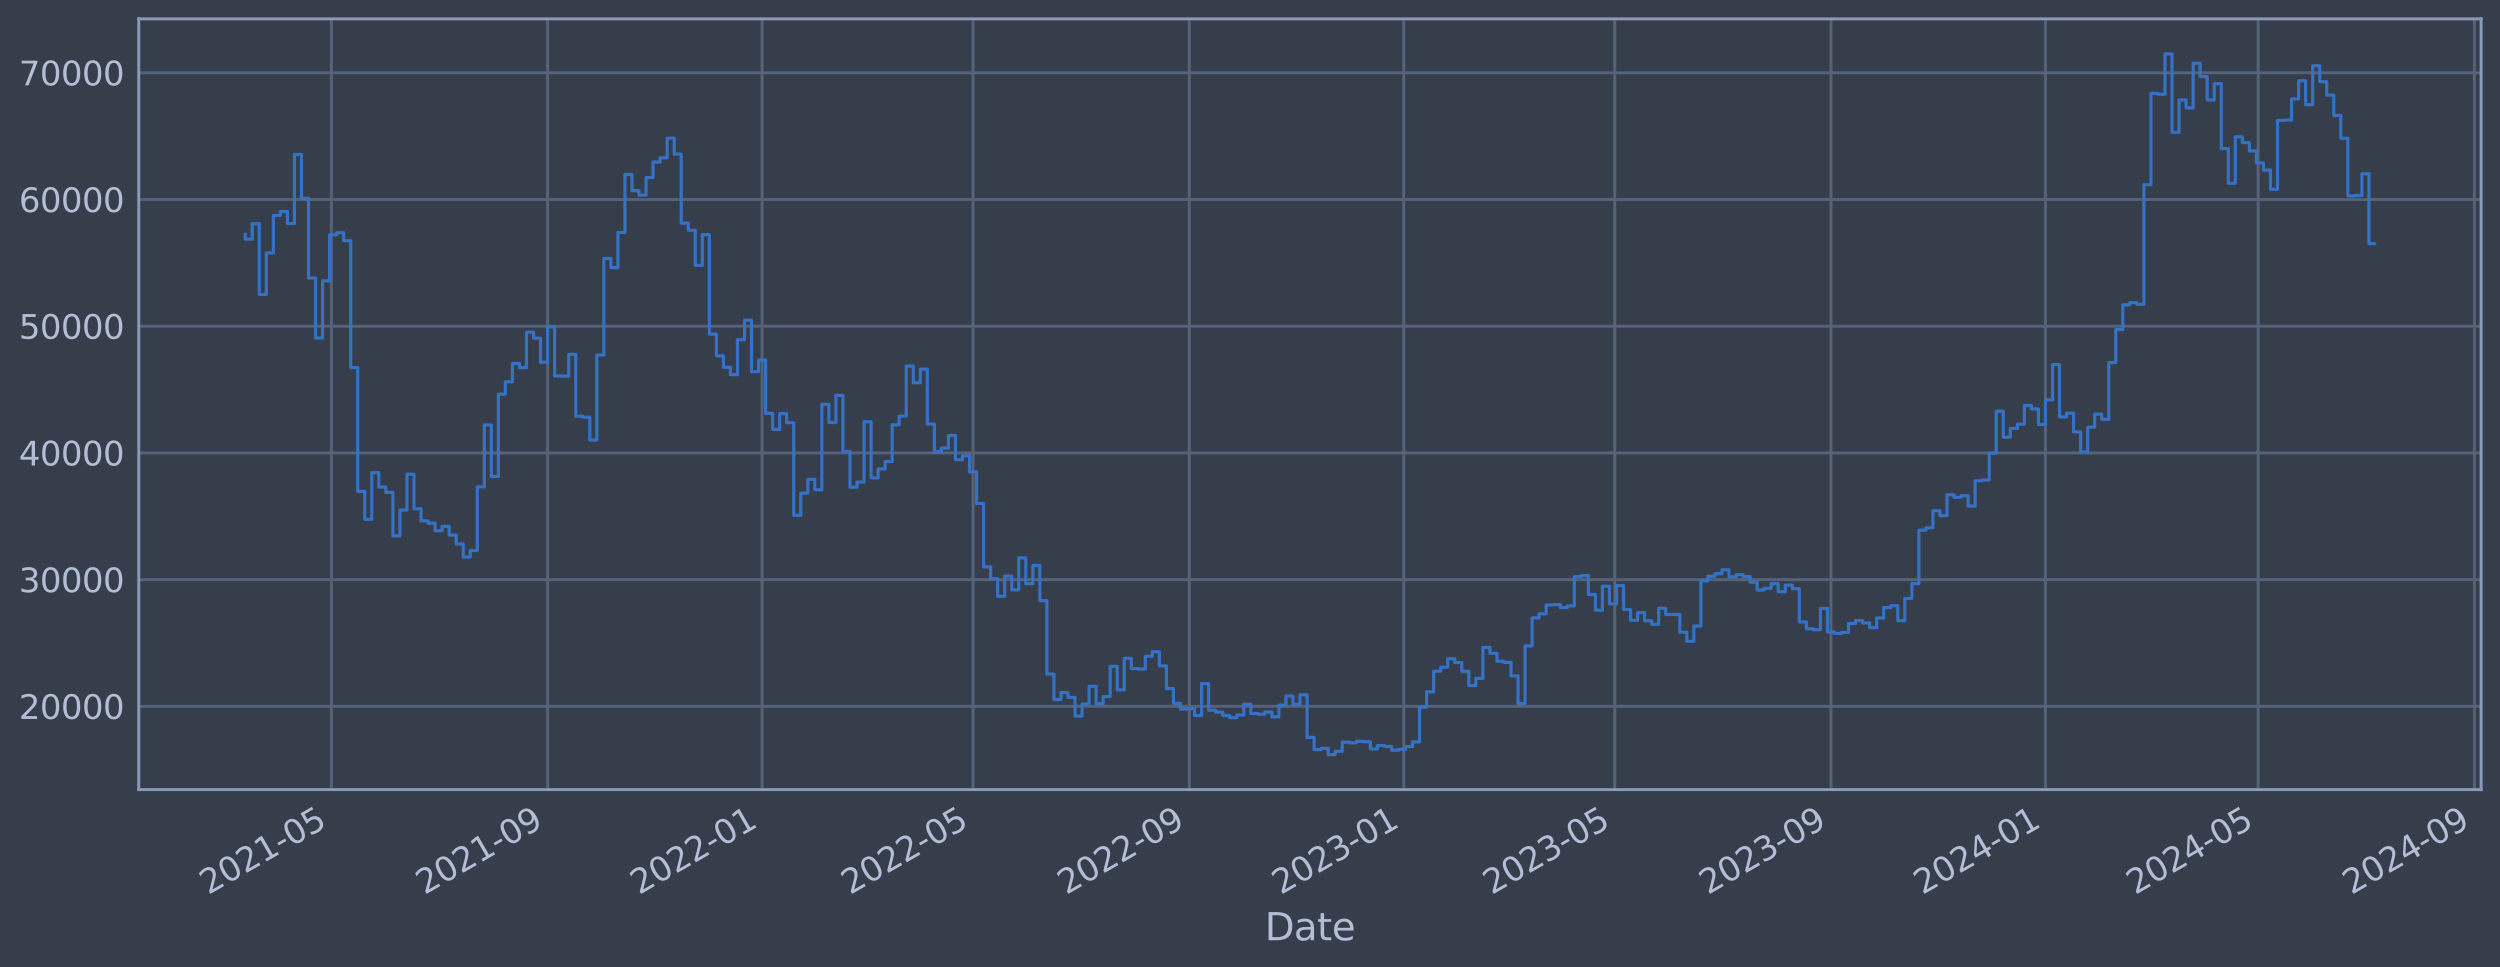 <?xml version="1.0" encoding="utf-8" standalone="no"?>
<!DOCTYPE svg PUBLIC "-//W3C//DTD SVG 1.1//EN"
  "http://www.w3.org/Graphics/SVG/1.1/DTD/svg11.dtd">
<svg xmlns:xlink="http://www.w3.org/1999/xlink" width="952.884pt" height="368.58pt" viewBox="0 0 952.884 368.58" xmlns="http://www.w3.org/2000/svg" version="1.1">
 <defs>
  <style type="text/css">*{stroke-linejoin: round; stroke-linecap: butt}</style>
 </defs>
 <g id="figure_1">
  <g id="patch_1">
   <path d="M 0 368.58 
L 952.884 368.58 
L 952.884 0 
L 0 0 
z
" style="fill: #373e4b"/>
  </g>
  <g id="axes_1">
   <g id="patch_2">
    <path d="M 52.884 300.96 
L 945.684 300.96 
L 945.684 7.2 
L 52.884 7.2 
z
" style="fill: #373e4b"/>
   </g>
   <g id="matplotlib.axis_1">
    <g id="xtick_1">
     <g id="line2d_1">
      <path d="M 126.3 300.96 
L 126.3 7.2 
" clip-path="url(#p62b53202d5)" style="fill: none; stroke: #546379; stroke-width: 1.12; stroke-linecap: square"/>
     </g>
     <g id="line2d_2"/>
     <g id="text_1">
      <!-- 2021-05 -->
      <g style="fill: #b1bed6" transform="translate(79.396 341.175) rotate(-30) scale(0.126 -0.126)">
       <defs>
        <path id="DejaVuSans-32" d="M 1228 531 
L 3431 531 
L 3431 0 
L 469 0 
L 469 531 
Q 828 903 1448 1529 
Q 2069 2156 2228 2338 
Q 2531 2678 2651 2914 
Q 2772 3150 2772 3378 
Q 2772 3750 2511 3984 
Q 2250 4219 1831 4219 
Q 1534 4219 1204 4116 
Q 875 4013 500 3803 
L 500 4441 
Q 881 4594 1212 4672 
Q 1544 4750 1819 4750 
Q 2544 4750 2975 4387 
Q 3406 4025 3406 3419 
Q 3406 3131 3298 2873 
Q 3191 2616 2906 2266 
Q 2828 2175 2409 1742 
Q 1991 1309 1228 531 
z
" transform="scale(0.016)"/>
        <path id="DejaVuSans-30" d="M 2034 4250 
Q 1547 4250 1301 3770 
Q 1056 3291 1056 2328 
Q 1056 1369 1301 889 
Q 1547 409 2034 409 
Q 2525 409 2770 889 
Q 3016 1369 3016 2328 
Q 3016 3291 2770 3770 
Q 2525 4250 2034 4250 
z
M 2034 4750 
Q 2819 4750 3233 4129 
Q 3647 3509 3647 2328 
Q 3647 1150 3233 529 
Q 2819 -91 2034 -91 
Q 1250 -91 836 529 
Q 422 1150 422 2328 
Q 422 3509 836 4129 
Q 1250 4750 2034 4750 
z
" transform="scale(0.016)"/>
        <path id="DejaVuSans-31" d="M 794 531 
L 1825 531 
L 1825 4091 
L 703 3866 
L 703 4441 
L 1819 4666 
L 2450 4666 
L 2450 531 
L 3481 531 
L 3481 0 
L 794 0 
L 794 531 
z
" transform="scale(0.016)"/>
        <path id="DejaVuSans-2d" d="M 313 2009 
L 1997 2009 
L 1997 1497 
L 313 1497 
L 313 2009 
z
" transform="scale(0.016)"/>
        <path id="DejaVuSans-35" d="M 691 4666 
L 3169 4666 
L 3169 4134 
L 1269 4134 
L 1269 2991 
Q 1406 3038 1543 3061 
Q 1681 3084 1819 3084 
Q 2600 3084 3056 2656 
Q 3513 2228 3513 1497 
Q 3513 744 3044 326 
Q 2575 -91 1722 -91 
Q 1428 -91 1123 -41 
Q 819 9 494 109 
L 494 744 
Q 775 591 1075 516 
Q 1375 441 1709 441 
Q 2250 441 2565 725 
Q 2881 1009 2881 1497 
Q 2881 1984 2565 2268 
Q 2250 2553 1709 2553 
Q 1456 2553 1204 2497 
Q 953 2441 691 2322 
L 691 4666 
z
" transform="scale(0.016)"/>
       </defs>
       <use xlink:href="#DejaVuSans-32"/>
       <use xlink:href="#DejaVuSans-30" x="63.623"/>
       <use xlink:href="#DejaVuSans-32" x="127.246"/>
       <use xlink:href="#DejaVuSans-31" x="190.869"/>
       <use xlink:href="#DejaVuSans-2d" x="254.492"/>
       <use xlink:href="#DejaVuSans-30" x="290.576"/>
       <use xlink:href="#DejaVuSans-35" x="354.199"/>
      </g>
     </g>
    </g>
    <g id="xtick_2">
     <g id="line2d_3">
      <path d="M 208.72 300.96 
L 208.72 7.2 
" clip-path="url(#p62b53202d5)" style="fill: none; stroke: #546379; stroke-width: 1.12; stroke-linecap: square"/>
     </g>
     <g id="line2d_4"/>
     <g id="text_2">
      <!-- 2021-09 -->
      <g style="fill: #b1bed6" transform="translate(161.816 341.175) rotate(-30) scale(0.126 -0.126)">
       <defs>
        <path id="DejaVuSans-39" d="M 703 97 
L 703 672 
Q 941 559 1184 500 
Q 1428 441 1663 441 
Q 2288 441 2617 861 
Q 2947 1281 2994 2138 
Q 2813 1869 2534 1725 
Q 2256 1581 1919 1581 
Q 1219 1581 811 2004 
Q 403 2428 403 3163 
Q 403 3881 828 4315 
Q 1253 4750 1959 4750 
Q 2769 4750 3195 4129 
Q 3622 3509 3622 2328 
Q 3622 1225 3098 567 
Q 2575 -91 1691 -91 
Q 1453 -91 1209 -44 
Q 966 3 703 97 
z
M 1959 2075 
Q 2384 2075 2632 2365 
Q 2881 2656 2881 3163 
Q 2881 3666 2632 3958 
Q 2384 4250 1959 4250 
Q 1534 4250 1286 3958 
Q 1038 3666 1038 3163 
Q 1038 2656 1286 2365 
Q 1534 2075 1959 2075 
z
" transform="scale(0.016)"/>
       </defs>
       <use xlink:href="#DejaVuSans-32"/>
       <use xlink:href="#DejaVuSans-30" x="63.623"/>
       <use xlink:href="#DejaVuSans-32" x="127.246"/>
       <use xlink:href="#DejaVuSans-31" x="190.869"/>
       <use xlink:href="#DejaVuSans-2d" x="254.492"/>
       <use xlink:href="#DejaVuSans-30" x="290.576"/>
       <use xlink:href="#DejaVuSans-39" x="354.199"/>
      </g>
     </g>
    </g>
    <g id="xtick_3">
     <g id="line2d_5">
      <path d="M 290.47 300.96 
L 290.47 7.2 
" clip-path="url(#p62b53202d5)" style="fill: none; stroke: #546379; stroke-width: 1.12; stroke-linecap: square"/>
     </g>
     <g id="line2d_6"/>
     <g id="text_3">
      <!-- 2022-01 -->
      <g style="fill: #b1bed6" transform="translate(243.566 341.175) rotate(-30) scale(0.126 -0.126)">
       <use xlink:href="#DejaVuSans-32"/>
       <use xlink:href="#DejaVuSans-30" x="63.623"/>
       <use xlink:href="#DejaVuSans-32" x="127.246"/>
       <use xlink:href="#DejaVuSans-32" x="190.869"/>
       <use xlink:href="#DejaVuSans-2d" x="254.492"/>
       <use xlink:href="#DejaVuSans-30" x="290.576"/>
       <use xlink:href="#DejaVuSans-31" x="354.199"/>
      </g>
     </g>
    </g>
    <g id="xtick_4">
     <g id="line2d_7">
      <path d="M 370.88 300.96 
L 370.88 7.2 
" clip-path="url(#p62b53202d5)" style="fill: none; stroke: #546379; stroke-width: 1.12; stroke-linecap: square"/>
     </g>
     <g id="line2d_8"/>
     <g id="text_4">
      <!-- 2022-05 -->
      <g style="fill: #b1bed6" transform="translate(323.976 341.175) rotate(-30) scale(0.126 -0.126)">
       <use xlink:href="#DejaVuSans-32"/>
       <use xlink:href="#DejaVuSans-30" x="63.623"/>
       <use xlink:href="#DejaVuSans-32" x="127.246"/>
       <use xlink:href="#DejaVuSans-32" x="190.869"/>
       <use xlink:href="#DejaVuSans-2d" x="254.492"/>
       <use xlink:href="#DejaVuSans-30" x="290.576"/>
       <use xlink:href="#DejaVuSans-35" x="354.199"/>
      </g>
     </g>
    </g>
    <g id="xtick_5">
     <g id="line2d_9">
      <path d="M 453.3 300.96 
L 453.3 7.2 
" clip-path="url(#p62b53202d5)" style="fill: none; stroke: #546379; stroke-width: 1.12; stroke-linecap: square"/>
     </g>
     <g id="line2d_10"/>
     <g id="text_5">
      <!-- 2022-09 -->
      <g style="fill: #b1bed6" transform="translate(406.396 341.175) rotate(-30) scale(0.126 -0.126)">
       <use xlink:href="#DejaVuSans-32"/>
       <use xlink:href="#DejaVuSans-30" x="63.623"/>
       <use xlink:href="#DejaVuSans-32" x="127.246"/>
       <use xlink:href="#DejaVuSans-32" x="190.869"/>
       <use xlink:href="#DejaVuSans-2d" x="254.492"/>
       <use xlink:href="#DejaVuSans-30" x="290.576"/>
       <use xlink:href="#DejaVuSans-39" x="354.199"/>
      </g>
     </g>
    </g>
    <g id="xtick_6">
     <g id="line2d_11">
      <path d="M 535.05 300.96 
L 535.05 7.2 
" clip-path="url(#p62b53202d5)" style="fill: none; stroke: #546379; stroke-width: 1.12; stroke-linecap: square"/>
     </g>
     <g id="line2d_12"/>
     <g id="text_6">
      <!-- 2023-01 -->
      <g style="fill: #b1bed6" transform="translate(488.146 341.175) rotate(-30) scale(0.126 -0.126)">
       <defs>
        <path id="DejaVuSans-33" d="M 2597 2516 
Q 3050 2419 3304 2112 
Q 3559 1806 3559 1356 
Q 3559 666 3084 287 
Q 2609 -91 1734 -91 
Q 1441 -91 1130 -33 
Q 819 25 488 141 
L 488 750 
Q 750 597 1062 519 
Q 1375 441 1716 441 
Q 2309 441 2620 675 
Q 2931 909 2931 1356 
Q 2931 1769 2642 2001 
Q 2353 2234 1838 2234 
L 1294 2234 
L 1294 2753 
L 1863 2753 
Q 2328 2753 2575 2939 
Q 2822 3125 2822 3475 
Q 2822 3834 2567 4026 
Q 2313 4219 1838 4219 
Q 1578 4219 1281 4162 
Q 984 4106 628 3988 
L 628 4550 
Q 988 4650 1302 4700 
Q 1616 4750 1894 4750 
Q 2613 4750 3031 4423 
Q 3450 4097 3450 3541 
Q 3450 3153 3228 2886 
Q 3006 2619 2597 2516 
z
" transform="scale(0.016)"/>
       </defs>
       <use xlink:href="#DejaVuSans-32"/>
       <use xlink:href="#DejaVuSans-30" x="63.623"/>
       <use xlink:href="#DejaVuSans-32" x="127.246"/>
       <use xlink:href="#DejaVuSans-33" x="190.869"/>
       <use xlink:href="#DejaVuSans-2d" x="254.492"/>
       <use xlink:href="#DejaVuSans-30" x="290.576"/>
       <use xlink:href="#DejaVuSans-31" x="354.199"/>
      </g>
     </g>
    </g>
    <g id="xtick_7">
     <g id="line2d_13">
      <path d="M 615.46 300.96 
L 615.46 7.2 
" clip-path="url(#p62b53202d5)" style="fill: none; stroke: #546379; stroke-width: 1.12; stroke-linecap: square"/>
     </g>
     <g id="line2d_14"/>
     <g id="text_7">
      <!-- 2023-05 -->
      <g style="fill: #b1bed6" transform="translate(568.556 341.175) rotate(-30) scale(0.126 -0.126)">
       <use xlink:href="#DejaVuSans-32"/>
       <use xlink:href="#DejaVuSans-30" x="63.623"/>
       <use xlink:href="#DejaVuSans-32" x="127.246"/>
       <use xlink:href="#DejaVuSans-33" x="190.869"/>
       <use xlink:href="#DejaVuSans-2d" x="254.492"/>
       <use xlink:href="#DejaVuSans-30" x="290.576"/>
       <use xlink:href="#DejaVuSans-35" x="354.199"/>
      </g>
     </g>
    </g>
    <g id="xtick_8">
     <g id="line2d_15">
      <path d="M 697.88 300.96 
L 697.88 7.2 
" clip-path="url(#p62b53202d5)" style="fill: none; stroke: #546379; stroke-width: 1.12; stroke-linecap: square"/>
     </g>
     <g id="line2d_16"/>
     <g id="text_8">
      <!-- 2023-09 -->
      <g style="fill: #b1bed6" transform="translate(650.976 341.175) rotate(-30) scale(0.126 -0.126)">
       <use xlink:href="#DejaVuSans-32"/>
       <use xlink:href="#DejaVuSans-30" x="63.623"/>
       <use xlink:href="#DejaVuSans-32" x="127.246"/>
       <use xlink:href="#DejaVuSans-33" x="190.869"/>
       <use xlink:href="#DejaVuSans-2d" x="254.492"/>
       <use xlink:href="#DejaVuSans-30" x="290.576"/>
       <use xlink:href="#DejaVuSans-39" x="354.199"/>
      </g>
     </g>
    </g>
    <g id="xtick_9">
     <g id="line2d_17">
      <path d="M 779.63 300.96 
L 779.63 7.2 
" clip-path="url(#p62b53202d5)" style="fill: none; stroke: #546379; stroke-width: 1.12; stroke-linecap: square"/>
     </g>
     <g id="line2d_18"/>
     <g id="text_9">
      <!-- 2024-01 -->
      <g style="fill: #b1bed6" transform="translate(732.726 341.175) rotate(-30) scale(0.126 -0.126)">
       <defs>
        <path id="DejaVuSans-34" d="M 2419 4116 
L 825 1625 
L 2419 1625 
L 2419 4116 
z
M 2253 4666 
L 3047 4666 
L 3047 1625 
L 3713 1625 
L 3713 1100 
L 3047 1100 
L 3047 0 
L 2419 0 
L 2419 1100 
L 313 1100 
L 313 1709 
L 2253 4666 
z
" transform="scale(0.016)"/>
       </defs>
       <use xlink:href="#DejaVuSans-32"/>
       <use xlink:href="#DejaVuSans-30" x="63.623"/>
       <use xlink:href="#DejaVuSans-32" x="127.246"/>
       <use xlink:href="#DejaVuSans-34" x="190.869"/>
       <use xlink:href="#DejaVuSans-2d" x="254.492"/>
       <use xlink:href="#DejaVuSans-30" x="290.576"/>
       <use xlink:href="#DejaVuSans-31" x="354.199"/>
      </g>
     </g>
    </g>
    <g id="xtick_10">
     <g id="line2d_19">
      <path d="M 860.71 300.96 
L 860.71 7.2 
" clip-path="url(#p62b53202d5)" style="fill: none; stroke: #546379; stroke-width: 1.12; stroke-linecap: square"/>
     </g>
     <g id="line2d_20"/>
     <g id="text_10">
      <!-- 2024-05 -->
      <g style="fill: #b1bed6" transform="translate(813.806 341.175) rotate(-30) scale(0.126 -0.126)">
       <use xlink:href="#DejaVuSans-32"/>
       <use xlink:href="#DejaVuSans-30" x="63.623"/>
       <use xlink:href="#DejaVuSans-32" x="127.246"/>
       <use xlink:href="#DejaVuSans-34" x="190.869"/>
       <use xlink:href="#DejaVuSans-2d" x="254.492"/>
       <use xlink:href="#DejaVuSans-30" x="290.576"/>
       <use xlink:href="#DejaVuSans-35" x="354.199"/>
      </g>
     </g>
    </g>
    <g id="xtick_11">
     <g id="line2d_21">
      <path d="M 943.13 300.96 
L 943.13 7.2 
" clip-path="url(#p62b53202d5)" style="fill: none; stroke: #546379; stroke-width: 1.12; stroke-linecap: square"/>
     </g>
     <g id="line2d_22"/>
     <g id="text_11">
      <!-- 2024-09 -->
      <g style="fill: #b1bed6" transform="translate(896.227 341.175) rotate(-30) scale(0.126 -0.126)">
       <use xlink:href="#DejaVuSans-32"/>
       <use xlink:href="#DejaVuSans-30" x="63.623"/>
       <use xlink:href="#DejaVuSans-32" x="127.246"/>
       <use xlink:href="#DejaVuSans-34" x="190.869"/>
       <use xlink:href="#DejaVuSans-2d" x="254.492"/>
       <use xlink:href="#DejaVuSans-30" x="290.576"/>
       <use xlink:href="#DejaVuSans-39" x="354.199"/>
      </g>
     </g>
    </g>
    <g id="text_12">
     <!-- Date -->
     <g style="fill: #b1bed6" transform="translate(482.075 358.386) scale(0.144 -0.144)">
      <defs>
       <path id="DejaVuSans-44" d="M 1259 4147 
L 1259 519 
L 2022 519 
Q 2988 519 3436 956 
Q 3884 1394 3884 2338 
Q 3884 3275 3436 3711 
Q 2988 4147 2022 4147 
L 1259 4147 
z
M 628 4666 
L 1925 4666 
Q 3281 4666 3915 4102 
Q 4550 3538 4550 2338 
Q 4550 1131 3912 565 
Q 3275 0 1925 0 
L 628 0 
L 628 4666 
z
" transform="scale(0.016)"/>
       <path id="DejaVuSans-61" d="M 2194 1759 
Q 1497 1759 1228 1600 
Q 959 1441 959 1056 
Q 959 750 1161 570 
Q 1363 391 1709 391 
Q 2188 391 2477 730 
Q 2766 1069 2766 1631 
L 2766 1759 
L 2194 1759 
z
M 3341 1997 
L 3341 0 
L 2766 0 
L 2766 531 
Q 2569 213 2275 61 
Q 1981 -91 1556 -91 
Q 1019 -91 701 211 
Q 384 513 384 1019 
Q 384 1609 779 1909 
Q 1175 2209 1959 2209 
L 2766 2209 
L 2766 2266 
Q 2766 2663 2505 2880 
Q 2244 3097 1772 3097 
Q 1472 3097 1187 3025 
Q 903 2953 641 2809 
L 641 3341 
Q 956 3463 1253 3523 
Q 1550 3584 1831 3584 
Q 2591 3584 2966 3190 
Q 3341 2797 3341 1997 
z
" transform="scale(0.016)"/>
       <path id="DejaVuSans-74" d="M 1172 4494 
L 1172 3500 
L 2356 3500 
L 2356 3053 
L 1172 3053 
L 1172 1153 
Q 1172 725 1289 603 
Q 1406 481 1766 481 
L 2356 481 
L 2356 0 
L 1766 0 
Q 1100 0 847 248 
Q 594 497 594 1153 
L 594 3053 
L 172 3053 
L 172 3500 
L 594 3500 
L 594 4494 
L 1172 4494 
z
" transform="scale(0.016)"/>
       <path id="DejaVuSans-65" d="M 3597 1894 
L 3597 1613 
L 953 1613 
Q 991 1019 1311 708 
Q 1631 397 2203 397 
Q 2534 397 2845 478 
Q 3156 559 3463 722 
L 3463 178 
Q 3153 47 2828 -22 
Q 2503 -91 2169 -91 
Q 1331 -91 842 396 
Q 353 884 353 1716 
Q 353 2575 817 3079 
Q 1281 3584 2069 3584 
Q 2775 3584 3186 3129 
Q 3597 2675 3597 1894 
z
M 3022 2063 
Q 3016 2534 2758 2815 
Q 2500 3097 2075 3097 
Q 1594 3097 1305 2825 
Q 1016 2553 972 2059 
L 3022 2063 
z
" transform="scale(0.016)"/>
      </defs>
      <use xlink:href="#DejaVuSans-44"/>
      <use xlink:href="#DejaVuSans-61" x="77.002"/>
      <use xlink:href="#DejaVuSans-74" x="138.281"/>
      <use xlink:href="#DejaVuSans-65" x="177.49"/>
     </g>
    </g>
   </g>
   <g id="matplotlib.axis_2">
    <g id="ytick_1">
     <g id="line2d_23">
      <path d="M 52.884 269.229 
L 945.684 269.229 
" clip-path="url(#p62b53202d5)" style="fill: none; stroke: #546379; stroke-width: 1.12; stroke-linecap: square"/>
     </g>
     <g id="line2d_24"/>
     <g id="text_13">
      <!-- 20000 -->
      <g style="fill: #b1bed6" transform="translate(7.2 274.016) scale(0.126 -0.126)">
       <use xlink:href="#DejaVuSans-32"/>
       <use xlink:href="#DejaVuSans-30" x="63.623"/>
       <use xlink:href="#DejaVuSans-30" x="127.246"/>
       <use xlink:href="#DejaVuSans-30" x="190.869"/>
       <use xlink:href="#DejaVuSans-30" x="254.492"/>
      </g>
     </g>
    </g>
    <g id="ytick_2">
     <g id="line2d_25">
      <path d="M 52.884 220.932 
L 945.684 220.932 
" clip-path="url(#p62b53202d5)" style="fill: none; stroke: #546379; stroke-width: 1.12; stroke-linecap: square"/>
     </g>
     <g id="line2d_26"/>
     <g id="text_14">
      <!-- 30000 -->
      <g style="fill: #b1bed6" transform="translate(7.2 225.719) scale(0.126 -0.126)">
       <use xlink:href="#DejaVuSans-33"/>
       <use xlink:href="#DejaVuSans-30" x="63.623"/>
       <use xlink:href="#DejaVuSans-30" x="127.246"/>
       <use xlink:href="#DejaVuSans-30" x="190.869"/>
       <use xlink:href="#DejaVuSans-30" x="254.492"/>
      </g>
     </g>
    </g>
    <g id="ytick_3">
     <g id="line2d_27">
      <path d="M 52.884 172.636 
L 945.684 172.636 
" clip-path="url(#p62b53202d5)" style="fill: none; stroke: #546379; stroke-width: 1.12; stroke-linecap: square"/>
     </g>
     <g id="line2d_28"/>
     <g id="text_15">
      <!-- 40000 -->
      <g style="fill: #b1bed6" transform="translate(7.2 177.423) scale(0.126 -0.126)">
       <use xlink:href="#DejaVuSans-34"/>
       <use xlink:href="#DejaVuSans-30" x="63.623"/>
       <use xlink:href="#DejaVuSans-30" x="127.246"/>
       <use xlink:href="#DejaVuSans-30" x="190.869"/>
       <use xlink:href="#DejaVuSans-30" x="254.492"/>
      </g>
     </g>
    </g>
    <g id="ytick_4">
     <g id="line2d_29">
      <path d="M 52.884 124.339 
L 945.684 124.339 
" clip-path="url(#p62b53202d5)" style="fill: none; stroke: #546379; stroke-width: 1.12; stroke-linecap: square"/>
     </g>
     <g id="line2d_30"/>
     <g id="text_16">
      <!-- 50000 -->
      <g style="fill: #b1bed6" transform="translate(7.2 129.126) scale(0.126 -0.126)">
       <use xlink:href="#DejaVuSans-35"/>
       <use xlink:href="#DejaVuSans-30" x="63.623"/>
       <use xlink:href="#DejaVuSans-30" x="127.246"/>
       <use xlink:href="#DejaVuSans-30" x="190.869"/>
       <use xlink:href="#DejaVuSans-30" x="254.492"/>
      </g>
     </g>
    </g>
    <g id="ytick_5">
     <g id="line2d_31">
      <path d="M 52.884 76.042 
L 945.684 76.042 
" clip-path="url(#p62b53202d5)" style="fill: none; stroke: #546379; stroke-width: 1.12; stroke-linecap: square"/>
     </g>
     <g id="line2d_32"/>
     <g id="text_17">
      <!-- 60000 -->
      <g style="fill: #b1bed6" transform="translate(7.2 80.829) scale(0.126 -0.126)">
       <defs>
        <path id="DejaVuSans-36" d="M 2113 2584 
Q 1688 2584 1439 2293 
Q 1191 2003 1191 1497 
Q 1191 994 1439 701 
Q 1688 409 2113 409 
Q 2538 409 2786 701 
Q 3034 994 3034 1497 
Q 3034 2003 2786 2293 
Q 2538 2584 2113 2584 
z
M 3366 4563 
L 3366 3988 
Q 3128 4100 2886 4159 
Q 2644 4219 2406 4219 
Q 1781 4219 1451 3797 
Q 1122 3375 1075 2522 
Q 1259 2794 1537 2939 
Q 1816 3084 2150 3084 
Q 2853 3084 3261 2657 
Q 3669 2231 3669 1497 
Q 3669 778 3244 343 
Q 2819 -91 2113 -91 
Q 1303 -91 875 529 
Q 447 1150 447 2328 
Q 447 3434 972 4092 
Q 1497 4750 2381 4750 
Q 2619 4750 2861 4703 
Q 3103 4656 3366 4563 
z
" transform="scale(0.016)"/>
       </defs>
       <use xlink:href="#DejaVuSans-36"/>
       <use xlink:href="#DejaVuSans-30" x="63.623"/>
       <use xlink:href="#DejaVuSans-30" x="127.246"/>
       <use xlink:href="#DejaVuSans-30" x="190.869"/>
       <use xlink:href="#DejaVuSans-30" x="254.492"/>
      </g>
     </g>
    </g>
    <g id="ytick_6">
     <g id="line2d_33">
      <path d="M 52.884 27.745 
L 945.684 27.745 
" clip-path="url(#p62b53202d5)" style="fill: none; stroke: #546379; stroke-width: 1.12; stroke-linecap: square"/>
     </g>
     <g id="line2d_34"/>
     <g id="text_18">
      <!-- 70000 -->
      <g style="fill: #b1bed6" transform="translate(7.2 32.532) scale(0.126 -0.126)">
       <defs>
        <path id="DejaVuSans-37" d="M 525 4666 
L 3525 4666 
L 3525 4397 
L 1831 0 
L 1172 0 
L 2766 4134 
L 525 4134 
L 525 4666 
z
" transform="scale(0.016)"/>
       </defs>
       <use xlink:href="#DejaVuSans-37"/>
       <use xlink:href="#DejaVuSans-30" x="63.623"/>
       <use xlink:href="#DejaVuSans-30" x="127.246"/>
       <use xlink:href="#DejaVuSans-30" x="190.869"/>
       <use xlink:href="#DejaVuSans-30" x="254.492"/>
      </g>
     </g>
    </g>
   </g>
   <g id="line2d_35">
    <path d="M 93.466 89.308 
L 93.466 91.147 
L 96.146 91.147 
L 96.146 85.287 
L 98.826 85.287 
L 98.826 112.225 
L 101.507 112.225 
L 101.507 96.405 
L 104.187 96.405 
L 104.187 82.142 
L 106.867 82.142 
L 106.867 80.61 
L 109.548 80.61 
L 109.548 85.206 
L 112.228 85.206 
L 112.228 58.875 
L 114.908 58.875 
L 114.908 75.621 
L 117.589 75.621 
L 117.589 105.943 
L 120.269 105.943 
L 120.269 128.803 
L 122.949 128.803 
L 122.949 107.028 
L 125.63 107.028 
L 125.63 89.501 
L 128.31 89.501 
L 128.31 88.694 
L 130.99 88.694 
L 130.99 91.738 
L 133.671 91.738 
L 133.671 140.1 
L 136.351 140.1 
L 136.351 187.297 
L 139.031 187.297 
L 139.031 197.969 
L 141.711 197.969 
L 141.711 180.144 
L 144.392 180.144 
L 144.392 185.625 
L 147.072 185.625 
L 147.072 187.678 
L 149.752 187.678 
L 149.752 204.269 
L 152.433 204.269 
L 152.433 194.394 
L 155.113 194.394 
L 155.113 180.726 
L 157.793 180.726 
L 157.793 193.923 
L 160.474 193.923 
L 160.474 198.526 
L 163.154 198.526 
L 163.154 199.408 
L 165.834 199.408 
L 165.834 202.305 
L 168.515 202.305 
L 168.515 200.595 
L 171.195 200.595 
L 171.195 203.953 
L 173.875 203.953 
L 173.875 207.339 
L 176.556 207.339 
L 176.556 212.319 
L 179.236 212.319 
L 179.236 209.834 
L 181.916 209.834 
L 181.916 185.588 
L 184.597 185.588 
L 184.597 161.942 
L 187.277 161.942 
L 187.277 181.628 
L 189.957 181.628 
L 189.957 150.254 
L 192.638 150.254 
L 192.638 145.534 
L 195.318 145.534 
L 195.318 138.555 
L 197.998 138.555 
L 197.998 140.109 
L 200.679 140.109 
L 200.679 126.64 
L 203.359 126.64 
L 203.359 128.894 
L 206.039 128.894 
L 206.039 138.075 
L 208.72 138.075 
L 208.72 124.593 
L 211.4 124.593 
L 211.4 143.279 
L 216.761 143.372 
L 216.761 135.035 
L 219.441 135.035 
L 219.441 158.622 
L 222.121 158.622 
L 222.121 159.037 
L 224.802 159.037 
L 224.802 167.752 
L 227.482 167.752 
L 227.482 135.316 
L 230.162 135.316 
L 230.162 98.53 
L 232.843 98.53 
L 232.843 101.998 
L 235.523 101.998 
L 235.523 88.61 
L 238.203 88.61 
L 238.203 66.52 
L 240.884 66.52 
L 240.884 72.675 
L 243.564 72.675 
L 243.564 74.375 
L 246.244 74.375 
L 246.244 67.68 
L 248.925 67.68 
L 248.925 61.771 
L 251.605 61.771 
L 251.605 60.137 
L 254.285 60.137 
L 254.285 52.672 
L 256.966 52.672 
L 256.966 58.731 
L 259.646 58.731 
L 259.646 85.059 
L 262.326 85.059 
L 262.326 87.738 
L 265.007 87.738 
L 265.007 101.151 
L 267.687 101.151 
L 267.687 89.421 
L 270.367 89.421 
L 270.367 127.331 
L 273.048 127.331 
L 273.048 135.642 
L 275.728 135.642 
L 275.728 140.001 
L 278.408 140.001 
L 278.408 142.819 
L 281.089 142.819 
L 281.089 129.484 
L 283.769 129.484 
L 283.769 122.065 
L 286.449 122.065 
L 286.449 141.683 
L 289.13 141.683 
L 289.13 137.244 
L 291.81 137.244 
L 291.81 157.564 
L 294.49 157.564 
L 294.49 163.705 
L 297.171 163.705 
L 297.171 157.667 
L 299.851 157.667 
L 299.851 161.134 
L 302.531 161.134 
L 302.531 196.439 
L 305.212 196.439 
L 305.212 187.977 
L 307.892 187.977 
L 307.892 182.688 
L 310.572 182.688 
L 310.572 186.678 
L 313.253 186.678 
L 313.253 154.118 
L 315.933 154.118 
L 315.933 161.038 
L 318.613 161.038 
L 318.613 150.727 
L 321.294 150.727 
L 321.294 172.08 
L 323.974 172.08 
L 323.974 185.717 
L 326.654 185.717 
L 326.654 183.722 
L 329.334 183.722 
L 329.334 160.733 
L 332.015 160.733 
L 332.015 182.138 
L 334.695 182.138 
L 334.695 178.716 
L 337.375 178.716 
L 337.375 175.916 
L 340.056 175.916 
L 340.056 161.902 
L 342.736 161.902 
L 342.736 158.605 
L 345.416 158.605 
L 345.416 139.511 
L 348.097 139.511 
L 348.097 145.883 
L 350.777 145.883 
L 350.777 140.705 
L 353.457 140.705 
L 353.457 161.629 
L 356.138 161.629 
L 356.138 172.142 
L 358.818 172.142 
L 358.818 170.758 
L 361.498 170.758 
L 361.498 165.991 
L 364.179 165.991 
L 364.179 175.217 
L 366.859 175.217 
L 366.859 173.746 
L 369.539 173.746 
L 369.539 179.829 
L 372.22 179.829 
L 372.22 191.891 
L 374.9 191.891 
L 374.9 216.084 
L 377.58 216.084 
L 377.58 220.572 
L 380.261 220.572 
L 380.261 227.303 
L 382.941 227.303 
L 382.941 219.585 
L 385.621 219.585 
L 385.621 224.825 
L 388.302 224.825 
L 388.302 212.647 
L 390.982 212.647 
L 390.982 222.469 
L 393.662 222.469 
L 393.662 215.534 
L 396.343 215.534 
L 396.343 228.928 
L 399.023 228.928 
L 399.023 256.91 
L 401.703 256.91 
L 401.703 266.619 
L 404.384 266.619 
L 404.384 263.973 
L 407.064 263.973 
L 407.064 265.838 
L 409.744 265.838 
L 409.744 272.964 
L 412.425 272.964 
L 412.425 268.351 
L 415.105 268.351 
L 415.105 261.586 
L 417.785 261.586 
L 417.785 268.149 
L 420.466 268.149 
L 420.466 265.49 
L 423.146 265.49 
L 423.146 253.996 
L 425.826 253.996 
L 425.826 262.947 
L 428.507 262.947 
L 428.507 250.915 
L 431.187 250.915 
L 431.187 254.828 
L 433.867 254.828 
L 433.867 254.995 
L 436.548 254.995 
L 436.548 250.104 
L 439.228 250.104 
L 439.228 248.39 
L 441.908 248.39 
L 441.908 253.803 
L 444.589 253.803 
L 444.589 262.453 
L 447.269 262.453 
L 447.269 268.102 
L 449.949 268.102 
L 449.949 270.229 
L 452.63 270.229 
L 452.63 270.026 
L 455.31 270.026 
L 455.31 272.706 
L 457.99 272.706 
L 457.99 260.562 
L 460.671 260.562 
L 460.671 270.704 
L 463.351 270.704 
L 463.351 271.44 
L 466.031 271.44 
L 466.031 272.704 
L 468.712 272.704 
L 468.712 273.552 
L 471.392 273.552 
L 471.392 272.539 
L 474.072 272.539 
L 474.072 268.419 
L 476.753 268.419 
L 476.753 271.925 
L 479.433 271.925 
L 479.433 272.207 
L 482.113 272.207 
L 482.113 271.407 
L 484.794 271.407 
L 484.794 273.231 
L 487.474 273.231 
L 487.474 268.74 
L 490.154 268.74 
L 490.154 265.287 
L 492.835 265.287 
L 492.835 268.485 
L 495.515 268.485 
L 495.515 264.784 
L 498.195 264.784 
L 498.195 281.061 
L 500.876 281.061 
L 500.876 285.708 
L 503.556 285.708 
L 503.556 285.248 
L 506.236 285.248 
L 506.236 287.607 
L 508.917 287.607 
L 508.917 286.358 
L 511.597 286.358 
L 511.597 282.894 
L 514.277 282.894 
L 514.277 283.15 
L 516.958 283.15 
L 516.958 282.585 
L 519.638 282.585 
L 519.638 282.719 
L 522.318 282.719 
L 522.318 285.468 
L 524.998 285.468 
L 524.998 284.179 
L 527.679 284.179 
L 527.679 284.5 
L 530.359 284.5 
L 530.359 285.943 
L 533.039 285.943 
L 533.039 285.584 
L 535.72 285.584 
L 535.72 284.557 
L 538.4 284.557 
L 538.4 282.791 
L 541.08 282.791 
L 541.08 269.551 
L 543.761 269.551 
L 543.761 263.698 
L 546.441 263.698 
L 546.441 255.839 
L 549.121 255.839 
L 549.121 254.307 
L 551.802 254.307 
L 551.802 251.09 
L 554.482 251.09 
L 554.482 252.545 
L 557.162 252.545 
L 557.162 255.881 
L 559.843 255.881 
L 559.843 261.315 
L 562.523 261.315 
L 562.523 258.547 
L 565.203 258.547 
L 565.203 246.81 
L 567.884 246.81 
L 567.884 249.014 
L 570.564 249.014 
L 570.564 252.02 
L 573.244 252.02 
L 573.244 252.483 
L 575.925 252.483 
L 575.925 257.587 
L 578.605 257.587 
L 578.605 268.143 
L 581.285 268.143 
L 581.285 246.204 
L 583.966 246.204 
L 583.966 235.54 
L 586.646 235.54 
L 586.646 233.942 
L 589.326 233.942 
L 589.326 230.592 
L 592.007 230.592 
L 592.007 230.432 
L 594.687 230.432 
L 594.687 231.547 
L 597.367 231.547 
L 597.367 230.951 
L 600.048 230.951 
L 600.048 219.797 
L 602.728 219.797 
L 602.728 219.39 
L 605.408 219.39 
L 605.408 226.585 
L 608.089 226.585 
L 608.089 232.569 
L 610.769 232.569 
L 610.769 223.442 
L 613.449 223.442 
L 613.449 230.173 
L 616.13 230.173 
L 616.13 223.176 
L 618.81 223.176 
L 618.81 232.33 
L 621.49 232.33 
L 621.49 236.455 
L 624.171 236.455 
L 624.171 233.498 
L 626.851 233.498 
L 626.851 236.597 
L 629.531 236.597 
L 629.531 237.946 
L 632.212 237.946 
L 632.212 231.825 
L 634.892 231.825 
L 634.892 234.205 
L 640.253 234.245 
L 640.253 240.962 
L 642.933 240.962 
L 642.933 244.467 
L 645.613 244.467 
L 645.613 238.623 
L 648.294 238.623 
L 648.294 221.397 
L 650.974 221.397 
L 650.974 219.644 
L 653.654 219.644 
L 653.654 218.655 
L 656.335 218.655 
L 656.335 217.19 
L 659.015 217.19 
L 659.015 219.896 
L 661.695 219.896 
L 661.695 219.041 
L 664.376 219.041 
L 664.376 219.772 
L 667.056 219.772 
L 667.056 221.887 
L 669.736 221.887 
L 669.736 224.9 
L 672.417 224.9 
L 672.417 224.235 
L 675.097 224.235 
L 675.097 222.46 
L 677.777 222.46 
L 677.777 225.53 
L 680.458 225.53 
L 680.458 223.029 
L 683.138 223.029 
L 683.138 224.391 
L 685.818 224.391 
L 685.818 237.054 
L 688.499 237.054 
L 688.499 239.655 
L 691.179 239.655 
L 691.179 240.012 
L 693.859 240.012 
L 693.859 231.89 
L 696.54 231.89 
L 696.54 240.883 
L 699.22 240.883 
L 699.22 241.442 
L 701.9 241.442 
L 701.9 241.058 
L 704.581 241.058 
L 704.581 237.662 
L 707.261 237.662 
L 707.261 236.562 
L 709.941 236.562 
L 709.941 237.441 
L 712.622 237.441 
L 712.622 239.223 
L 715.302 239.223 
L 715.302 235.564 
L 717.982 235.564 
L 717.982 231.569 
L 720.662 231.569 
L 720.662 230.895 
L 723.343 230.895 
L 723.343 236.587 
L 726.023 236.587 
L 726.023 228.093 
L 728.703 228.093 
L 728.703 222.465 
L 731.384 222.465 
L 731.384 202.084 
L 734.064 202.084 
L 734.064 201.176 
L 736.744 201.176 
L 736.744 194.656 
L 739.425 194.656 
L 739.425 196.55 
L 742.105 196.55 
L 742.105 188.592 
L 744.785 188.592 
L 744.785 189.552 
L 747.466 189.552 
L 747.466 188.939 
L 750.146 188.939 
L 750.146 192.877 
L 752.826 192.877 
L 752.826 183.256 
L 755.507 183.256 
L 755.507 182.935 
L 758.187 182.935 
L 758.187 172.751 
L 760.867 172.751 
L 760.867 156.704 
L 763.548 156.704 
L 763.548 166.655 
L 766.228 166.655 
L 766.228 163.292 
L 768.908 163.292 
L 768.908 161.708 
L 771.589 161.708 
L 771.589 154.561 
L 774.269 154.561 
L 774.269 155.873 
L 776.949 155.873 
L 776.949 161.77 
L 779.63 161.77 
L 779.63 152.399 
L 782.31 152.399 
L 782.31 138.961 
L 784.99 138.961 
L 784.99 158.9 
L 787.671 158.9 
L 787.671 157.507 
L 790.351 157.507 
L 790.351 164.621 
L 793.031 164.621 
L 793.031 172.305 
L 795.712 172.305 
L 795.712 162.827 
L 798.392 162.827 
L 798.392 157.851 
L 801.072 157.851 
L 801.072 159.821 
L 803.753 159.821 
L 803.753 138.178 
L 806.433 138.178 
L 806.433 125.598 
L 809.113 125.598 
L 809.113 116.199 
L 811.794 116.199 
L 811.794 115.342 
L 814.474 115.342 
L 814.474 115.994 
L 817.154 115.994 
L 817.154 70.379 
L 819.835 70.379 
L 819.835 35.581 
L 822.515 35.581 
L 822.515 35.922 
L 825.195 35.922 
L 825.195 20.553 
L 827.876 20.553 
L 827.876 50.427 
L 830.556 50.427 
L 830.556 38.094 
L 833.236 38.094 
L 833.236 41.141 
L 835.917 41.141 
L 835.917 24.1 
L 838.597 24.1 
L 838.597 29.188 
L 841.277 29.188 
L 841.277 38.093 
L 843.958 38.093 
L 843.958 31.89 
L 846.638 31.89 
L 846.638 56.628 
L 849.318 56.628 
L 849.318 69.858 
L 851.999 69.858 
L 851.999 52.136 
L 854.679 52.136 
L 854.679 54.375 
L 857.359 54.375 
L 857.359 57.531 
L 860.04 57.531 
L 860.04 62.107 
L 862.72 62.107 
L 862.72 64.821 
L 865.4 64.821 
L 865.4 72.15 
L 868.081 72.15 
L 868.081 45.909 
L 870.761 45.909 
L 870.761 45.779 
L 873.441 45.779 
L 873.441 37.684 
L 876.122 37.684 
L 876.122 30.768 
L 878.802 30.768 
L 878.802 39.892 
L 881.482 39.892 
L 881.482 25.073 
L 884.163 25.073 
L 884.163 31.136 
L 886.843 31.136 
L 886.843 36.246 
L 889.523 36.246 
L 889.523 43.988 
L 892.204 43.988 
L 892.204 52.713 
L 894.884 52.713 
L 894.884 74.692 
L 897.564 74.692 
L 897.564 74.517 
L 900.245 74.517 
L 900.245 66.246 
L 902.925 66.246 
L 902.925 92.879 
L 905.102 92.879 
L 905.102 92.879 
" clip-path="url(#p62b53202d5)" style="fill: none; stroke: #3572c6; stroke-width: 1.2; stroke-linecap: square"/>
   </g>
   <g id="patch_3">
    <path d="M 52.884 300.96 
L 52.884 7.2 
" style="fill: none; stroke: #899ab8; stroke-width: 1.12; stroke-linejoin: miter; stroke-linecap: square"/>
   </g>
   <g id="patch_4">
    <path d="M 945.684 300.96 
L 945.684 7.2 
" style="fill: none; stroke: #899ab8; stroke-width: 1.12; stroke-linejoin: miter; stroke-linecap: square"/>
   </g>
   <g id="patch_5">
    <path d="M 52.884 300.96 
L 945.684 300.96 
" style="fill: none; stroke: #899ab8; stroke-width: 1.12; stroke-linejoin: miter; stroke-linecap: square"/>
   </g>
   <g id="patch_6">
    <path d="M 52.884 7.2 
L 945.684 7.2 
" style="fill: none; stroke: #899ab8; stroke-width: 1.12; stroke-linejoin: miter; stroke-linecap: square"/>
   </g>
  </g>
 </g>
 <defs>
  <clipPath id="p62b53202d5">
   <rect x="52.884" y="7.2" width="892.8" height="293.76"/>
  </clipPath>
 </defs>
</svg>
